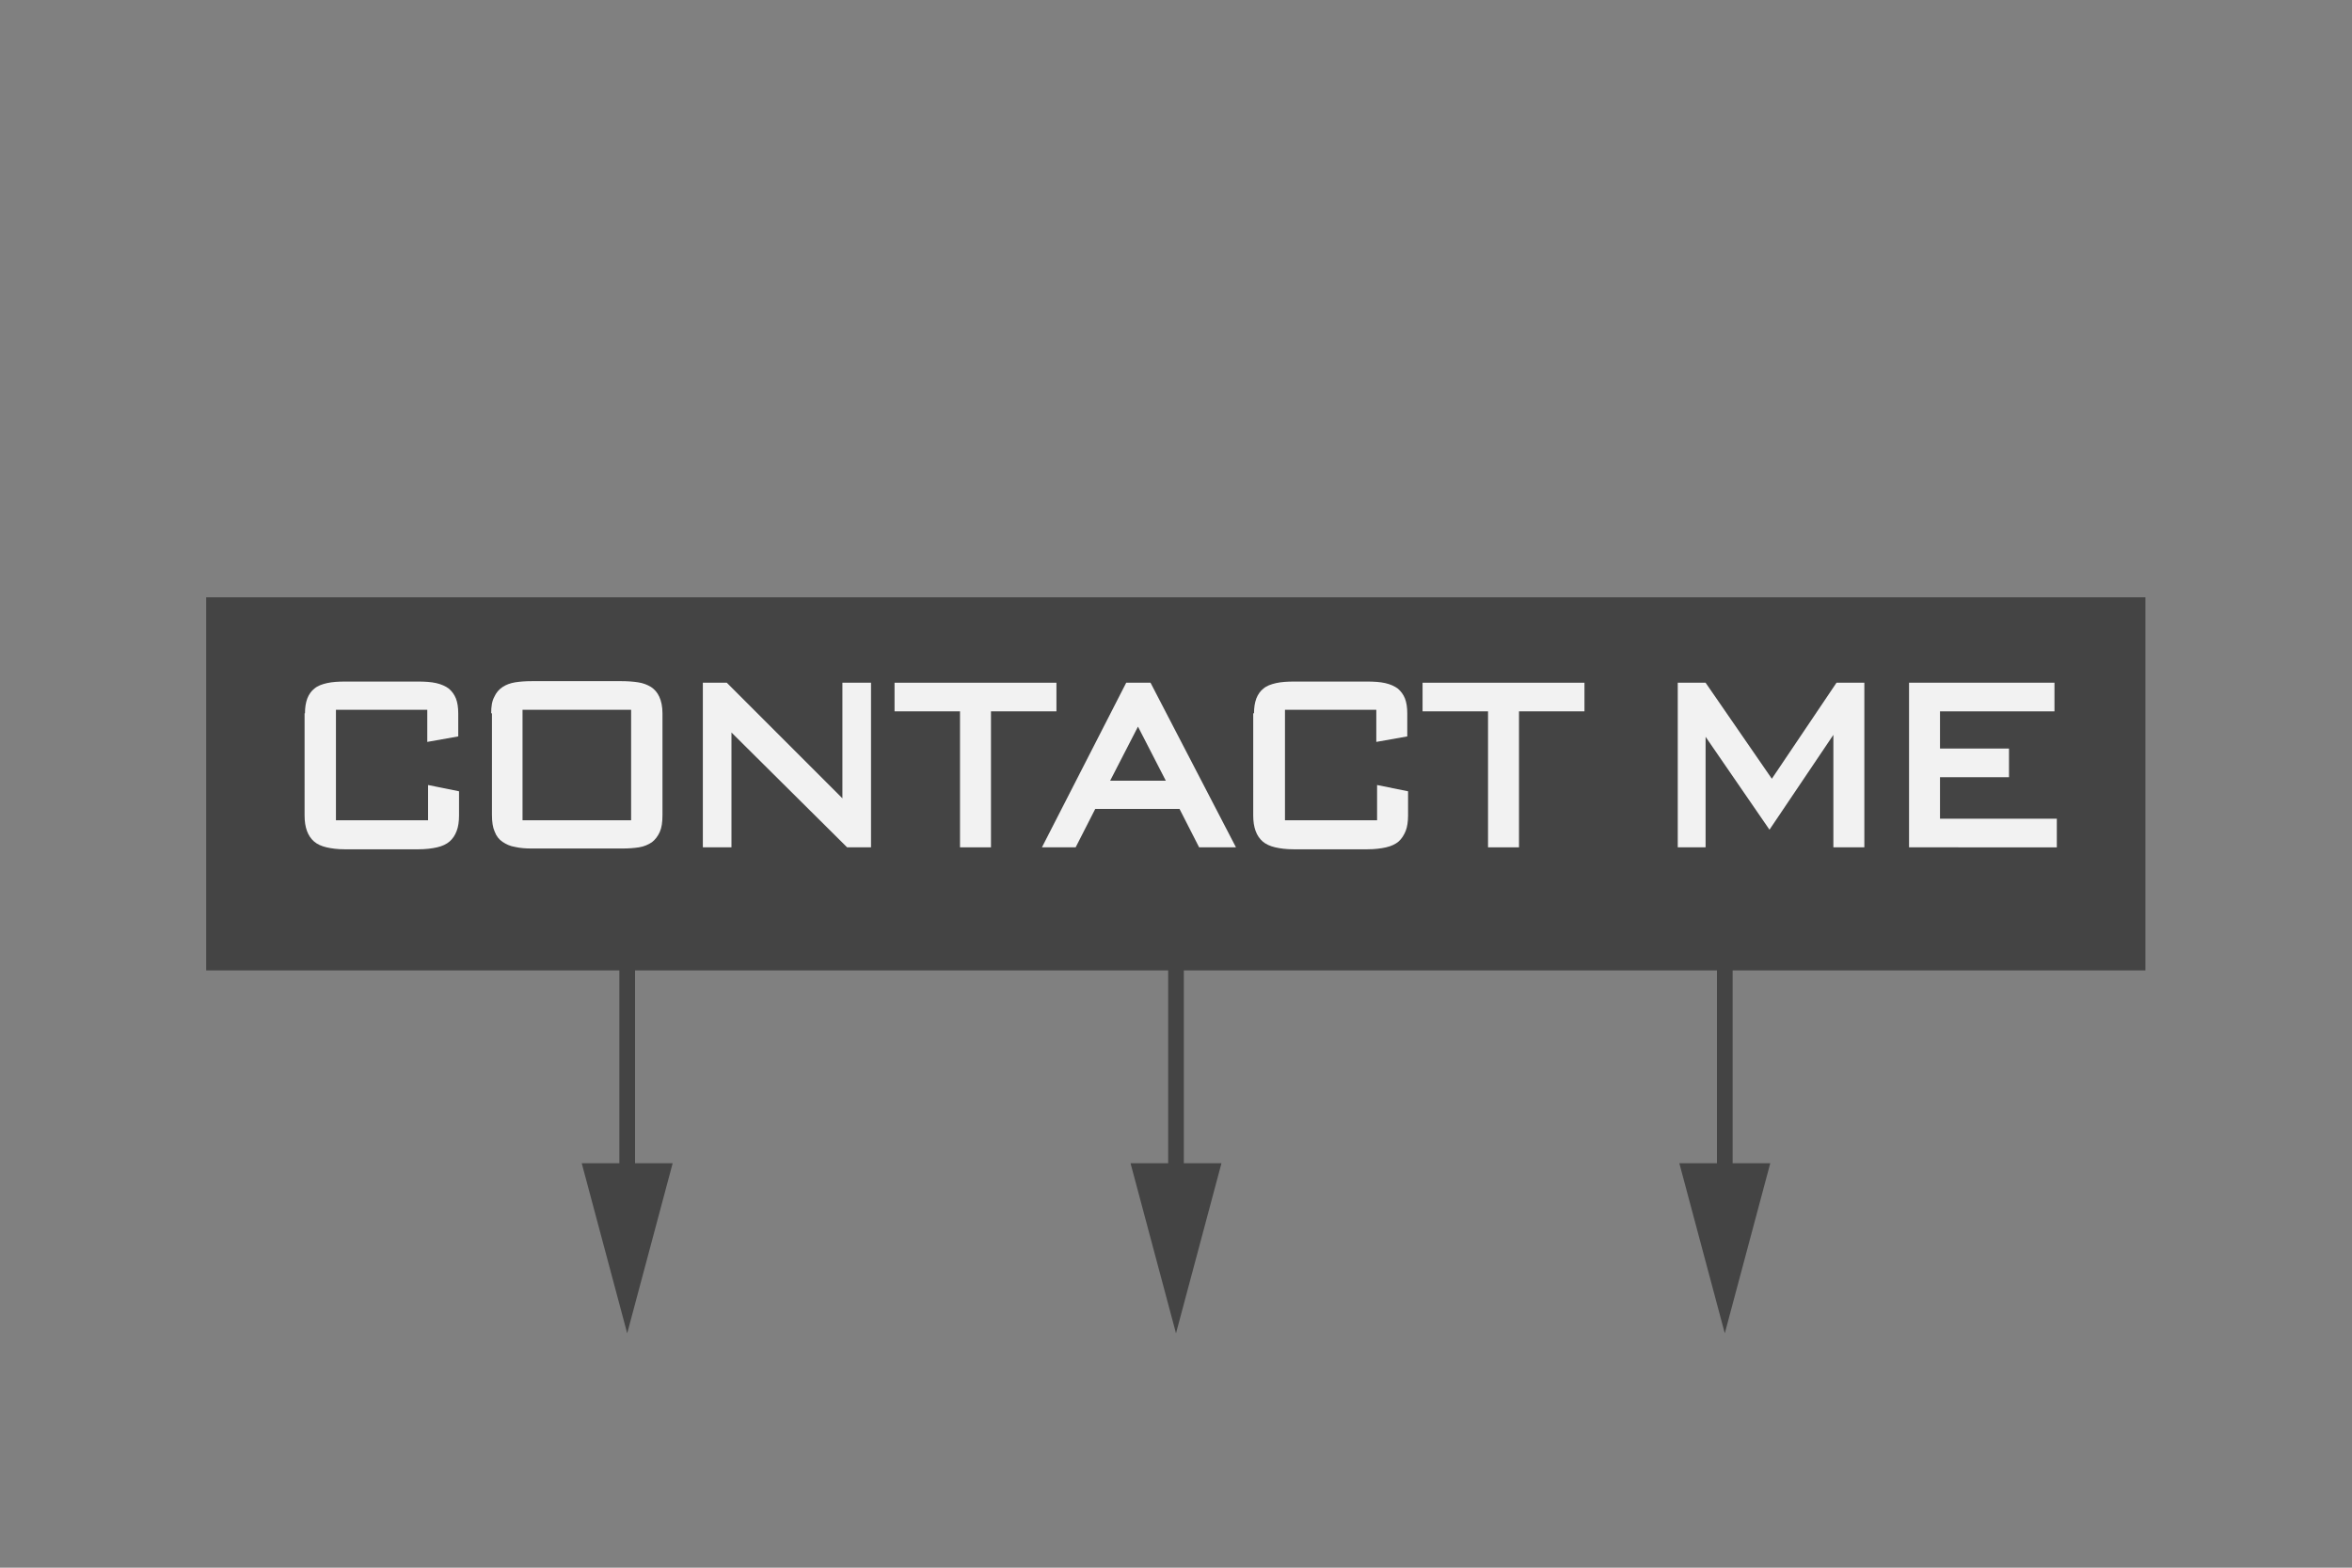 <?xml version="1.0" encoding="utf-8"?>
<!-- Generator: Adobe Illustrator 24.1.0, SVG Export Plug-In . SVG Version: 6.00 Build 0)  -->
<svg version="1.1" xmlns="http://www.w3.org/2000/svg" xmlns:xlink="http://www.w3.org/1999/xlink" x="0px" y="0px"
	 viewBox="0 0 600 400" style="enable-background:new 0 0 600 400;" xml:space="preserve">
<rect x="0" y="0" width="600" height="400" fill="#808080" stroke="none"/>
<style type="text/css">
	.st0{fill:#444444;}
	.st1{fill:#F2F2F2;}
	.st2{fill:none;stroke:#444444;stroke-width:4;stroke-miterlimit:10;}
</style>
<g>
	<rect id="BG" x="52.6" y="152.4" class="st0" width="494.7" height="95.2"/>
</g>
<g id="ScienceGothic">
	<g>
		<path class="st1" d="M77.8,182c0-1.5,0.2-2.7,0.6-3.8c0.4-1,1-1.9,1.8-2.5c0.8-0.7,1.9-1.1,3.2-1.4c1.3-0.3,2.9-0.4,4.7-0.4h18.5
			c1.8,0,3.4,0.1,4.7,0.4c1.3,0.3,2.4,0.8,3.2,1.4c0.8,0.7,1.4,1.5,1.8,2.5c0.4,1,0.6,2.3,0.6,3.8v5.9l-7.9,1.4v-8.2H85.7v28.2h23.5
			v-9l7.9,1.6v6.2c0,1.5-0.2,2.9-0.6,3.9c-0.4,1.1-1,2-1.8,2.7c-0.8,0.7-1.9,1.2-3.2,1.5c-1.3,0.3-2.9,0.5-4.8,0.5H88
			c-1.9,0-3.4-0.2-4.7-0.5c-1.3-0.3-2.4-0.8-3.2-1.5c-0.8-0.7-1.4-1.6-1.8-2.7s-0.6-2.4-0.6-3.9V182z"/>
		<path class="st1" d="M125.3,182c0-1.7,0.2-3.1,0.8-4.2c0.5-1.1,1.2-1.9,2.1-2.5c0.9-0.6,2-1,3.2-1.2c1.3-0.2,2.6-0.3,4.2-0.3h23
			c1.5,0,2.9,0.1,4.2,0.3c1.3,0.2,2.3,0.6,3.3,1.2c0.9,0.6,1.6,1.4,2.1,2.5c0.5,1.1,0.8,2.5,0.8,4.2v26c0,1.8-0.2,3.2-0.7,4.3
			c-0.5,1.1-1.2,2-2,2.6c-0.9,0.6-2,1.1-3.3,1.3c-1.3,0.2-2.7,0.3-4.3,0.3h-23c-1.6,0-3-0.1-4.3-0.4c-1.3-0.2-2.3-0.7-3.2-1.3
			c-0.9-0.6-1.6-1.5-2-2.6c-0.5-1.1-0.7-2.5-0.7-4.3V182z M133.3,209.3H161v-28.2h-27.7V209.3z"/>
		<path class="st1" d="M179.3,216.2v-42h6.1l29.5,29.5v-29.5h7.3v42h-6.1l-29.5-29.3v29.3H179.3z"/>
		<path class="st1" d="M244.9,216.2v-34.7h-16.7v-7.3h41.3v7.3h-16.7v34.7H244.9z"/>
		<path class="st1" d="M265.8,216.2l21.5-42h6.2l21.8,42h-9.4l-5-9.8h-21.5l-5,9.8H265.8z M283.2,199.2h14.2l-7.1-13.8L283.2,199.2z
			"/>
		<path class="st1" d="M319.9,182c0-1.5,0.2-2.7,0.6-3.8c0.4-1,1-1.9,1.8-2.5c0.8-0.7,1.9-1.1,3.2-1.4c1.3-0.3,2.9-0.4,4.7-0.4h18.5
			c1.8,0,3.4,0.1,4.7,0.4c1.3,0.3,2.4,0.8,3.2,1.4c0.8,0.7,1.4,1.5,1.8,2.5c0.4,1,0.6,2.3,0.6,3.8v5.9l-7.9,1.4v-8.2h-23.3v28.2
			h23.5v-9l7.9,1.6v6.2c0,1.5-0.2,2.9-0.6,3.9s-1,2-1.8,2.7c-0.8,0.7-1.9,1.2-3.2,1.5c-1.3,0.3-2.9,0.5-4.8,0.5h-18.8
			c-1.9,0-3.4-0.2-4.7-0.5c-1.3-0.3-2.4-0.8-3.2-1.5c-0.8-0.7-1.4-1.6-1.8-2.7c-0.4-1.1-0.6-2.4-0.6-3.9V182z"/>
		<path class="st1" d="M379.6,216.2v-34.7h-16.7v-7.3h41.3v7.3h-16.7v34.7H379.6z"/>
		<path class="st1" d="M428,216.2v-42h7.1l16.9,24.5l16.5-24.5h7.1v42h-7.9v-28.7l-16.3,24.2L435.1,188v28.2H428z"/>
		<path class="st1" d="M487,174.2h37.1v7.3h-29.2v9.5h17.6v7.3h-17.6v10.6h29.8v7.3H487V174.2z"/>
	</g>
</g>
<g>
	<g>
		<g>
			<line id="Arrows" class="st2" x1="300" y1="227.6" x2="300" y2="304.7"/>
			<g>
				<polygon id="Arrows" class="st0" points="288.4,296.8 300,340.2 311.6,296.8 				"/>
			</g>
		</g>
	</g>
	<g>
		<g>
			<line id="Arrows" class="st2" x1="440" y1="227.6" x2="440" y2="304.7"/>
			<g>
				<polygon id="Arrows" class="st0" points="428.4,296.8 440,340.2 451.6,296.8 				"/>
			</g>
		</g>
	</g>
	<g>
		<g>
			<line id="Arrows" class="st2" x1="160" y1="227.6" x2="160" y2="304.7"/>
			<g>
				<polygon id="Arrows" class="st0" points="148.4,296.8 160,340.2 171.6,296.8 				"/>
			</g>
		</g>
	</g>
</g>
</svg>
